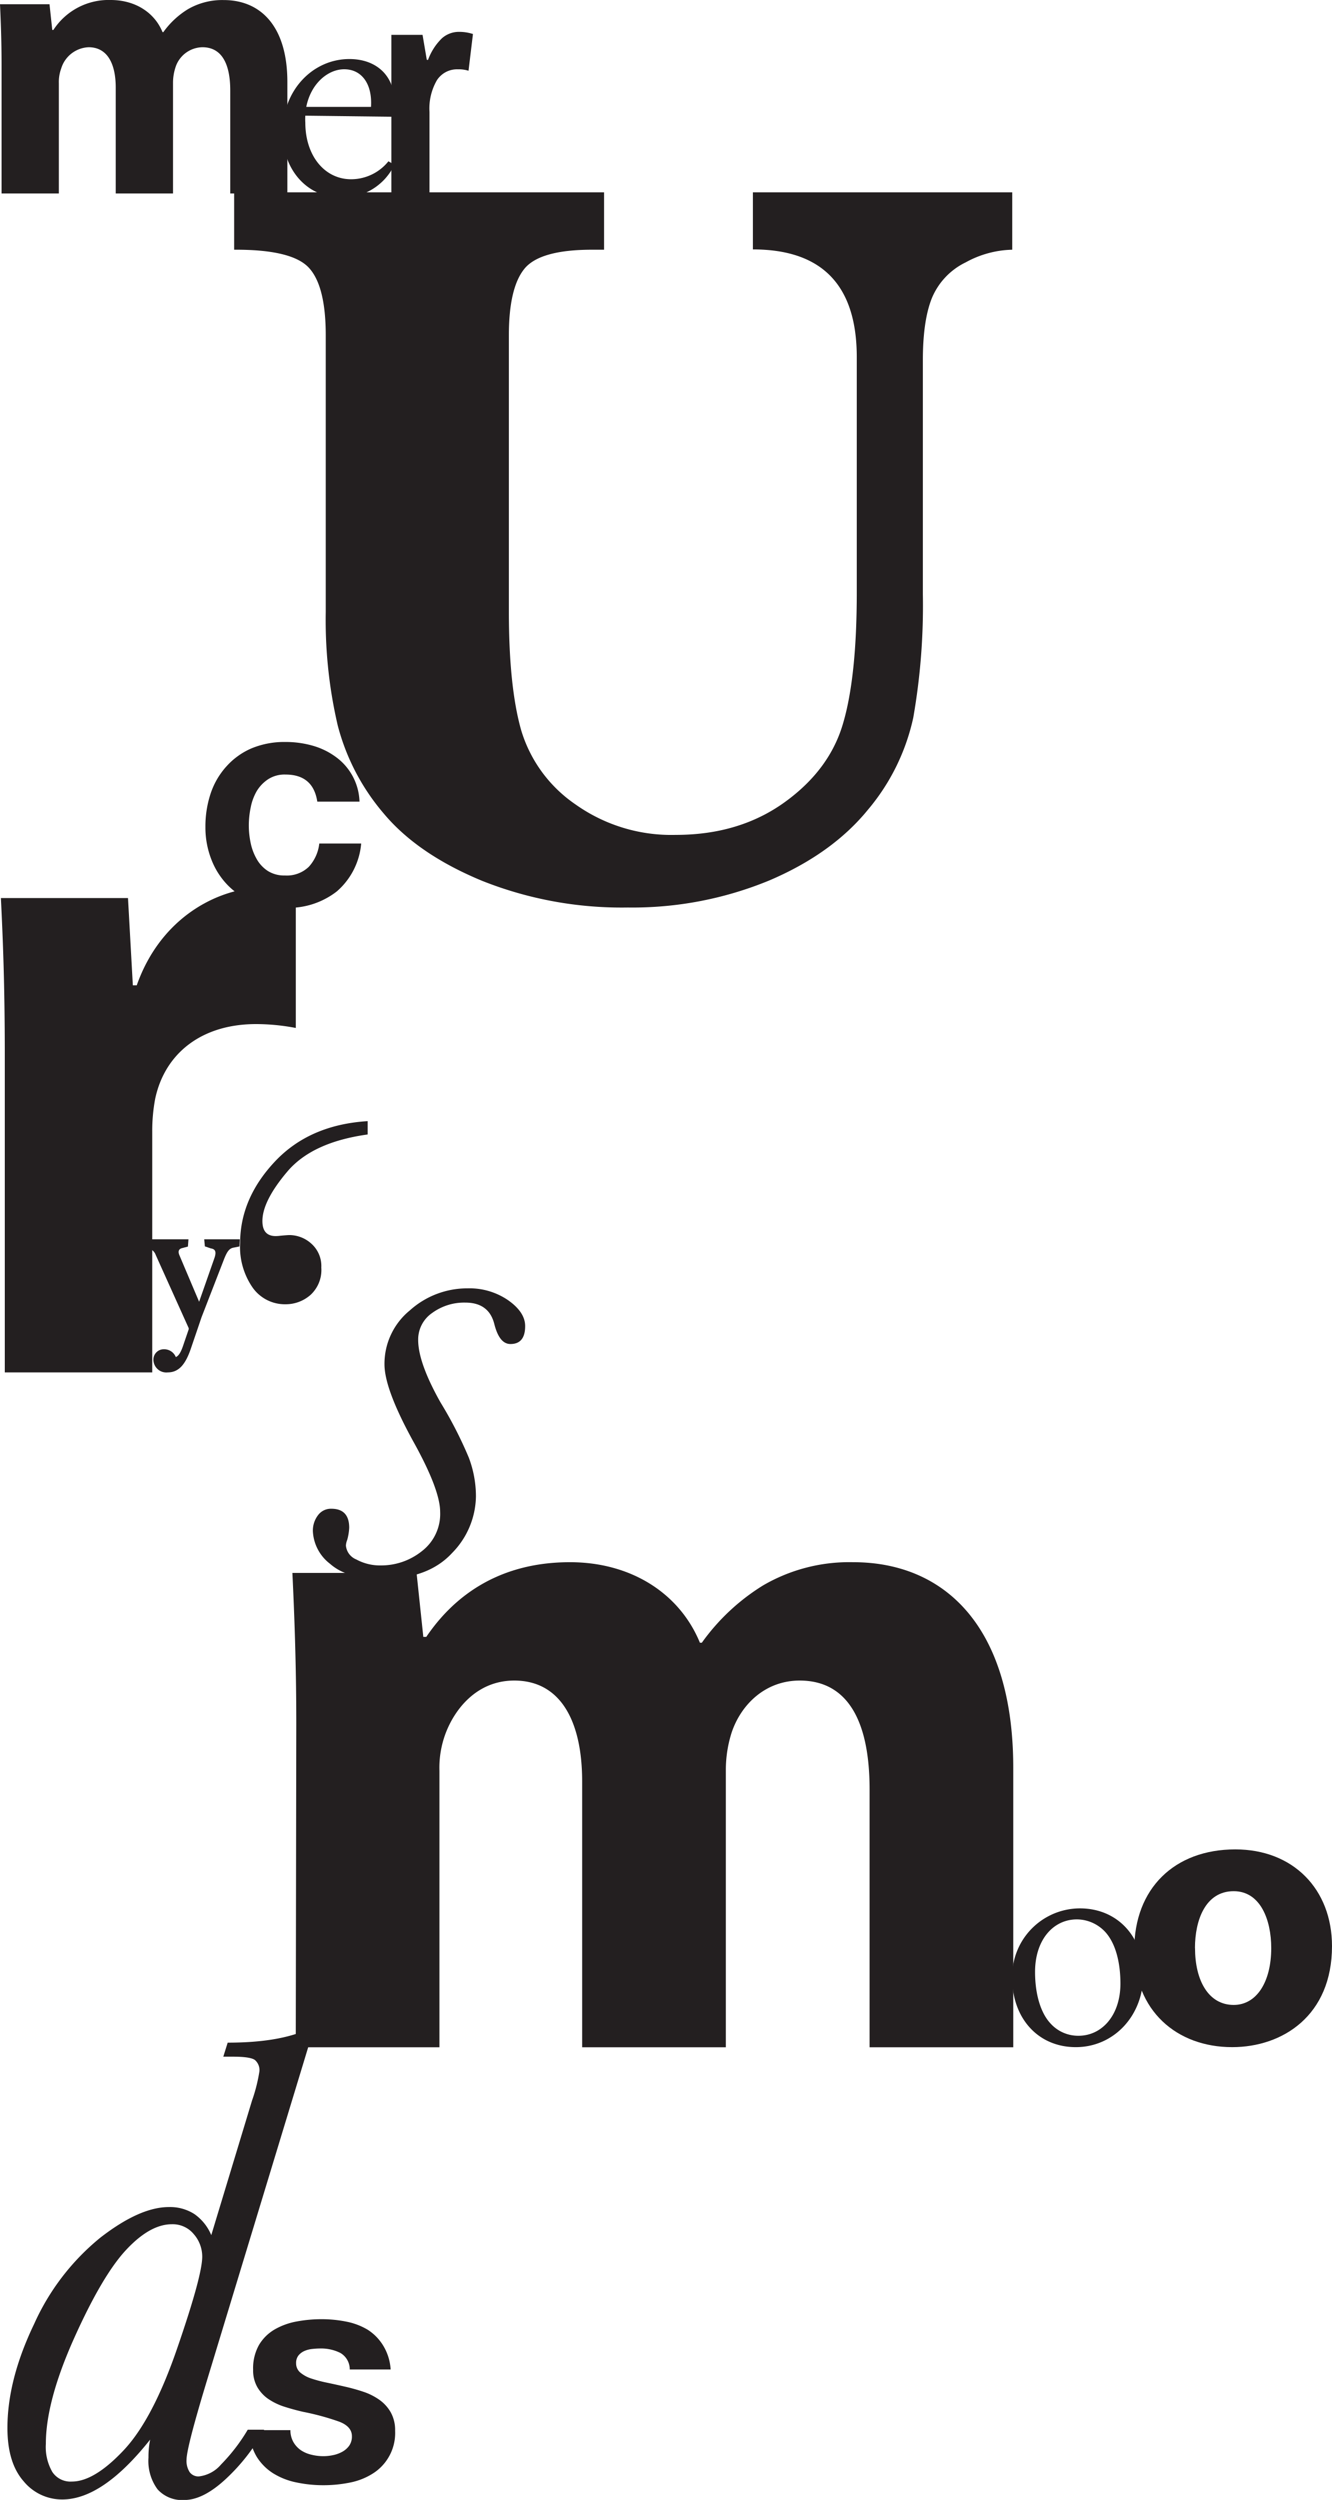 <svg xmlns="http://www.w3.org/2000/svg" viewBox="0 0 222.49 417.56">
  <title>mercury</title>
  <g id="Layer_2" data-name="Layer 2">
    <g id="Layer_1-2" data-name="Layer 1">
      <g>
        <path d="M.26,10.8C.26,6.85.13,3.49,0,.71H8.27L8.73,5h.19a11,11,0,0,1,9.57-5c4.07,0,7.31,2.07,8.66,5.37h.13a14.13,14.13,0,0,1,4.07-3.81,11.4,11.4,0,0,1,6-1.55C43.44,0,48,4.27,48,13.7V32.32H38.46V15.13c0-4.59-1.49-7.24-4.65-7.24a4.81,4.81,0,0,0-4.52,3.43,8.24,8.24,0,0,0-.39,2.52V32.32H19.33V14.61c0-4-1.42-6.72-4.52-6.72a5,5,0,0,0-4.59,3.56,6.52,6.52,0,0,0-.39,2.46V32.32H.26Z" fill="#231f20"/>
        <path d="M222.49,325.06c0,11.57-8.21,16.87-16.68,16.87-9.24,0-16.35-6.08-16.35-16.29s6.72-16.74,16.87-16.74C216,308.89,222.49,315.55,222.49,325.06Zm-22.88.32c0,5.43,2.26,9.5,6.46,9.5,3.81,0,6.27-3.81,6.27-9.5,0-4.72-1.81-9.5-6.27-9.5C201.35,315.88,199.6,320.72,199.6,325.38Z" fill="#231f20"/>
        <g>
          <path d="M61.41,187.26v2.23q-9.26,1.28-13.42,6.2t-4.16,8.26q0,2.51,2.23,2.51a6.35,6.35,0,0,0,.78-.06q1.17-.11,1.56-.11A5.49,5.49,0,0,1,52,207.72a5,5,0,0,1,1.67,4,5.65,5.65,0,0,1-1.84,4.6,6.28,6.28,0,0,1-4.13,1.53,6.61,6.61,0,0,1-5.47-2.74,11.91,11.91,0,0,1-2.12-7.48q0-7.42,5.78-13.59T61.41,187.26Z" fill="#231f20"/>
          <path d="M79.5,249.89a13.75,13.75,0,0,1-4,9.52q-4,4.33-11.75,4.33-5.75,0-8.62-2.54a7.28,7.28,0,0,1-2.87-5.44,4.24,4.24,0,0,1,.86-2.68A2.68,2.68,0,0,1,55.33,252q3,0,3,3.18A9.19,9.19,0,0,1,58,257.2a3,3,0,0,0-.22.95,2.77,2.77,0,0,0,1.73,2.32,8.27,8.27,0,0,0,4.13,1,10.87,10.87,0,0,0,6.81-2.37,7.83,7.83,0,0,0,3.07-6.56q0-3.63-4.3-11.44-5-9-5-13.23a11.52,11.52,0,0,1,4.24-9,14.32,14.32,0,0,1,9.66-3.68,11.38,11.38,0,0,1,6.78,2q2.82,2,2.82,4.3,0,3-2.46,3-1.84,0-2.68-3.29-.89-3.63-4.86-3.63a9.06,9.06,0,0,0-5.53,1.73,5.37,5.37,0,0,0-2.34,4.52q0,3.8,3.74,10.44a68,68,0,0,1,4.72,9.21A18.37,18.37,0,0,1,79.5,249.89Z" fill="#231f20"/>
        </g>
        <path d="M.8,176.13C.8,164.46.48,156.84.15,150H21.38l.81,14.58h.65c4.05-11.5,13.77-16.37,21.39-16.37a25.37,25.37,0,0,1,5.18.32v23.17a35.28,35.28,0,0,0-6.64-.65c-9.07,0-15.23,4.86-16.85,12.48a29,29,0,0,0-.49,5.51v40.19H.8Z" fill="#231f20"/>
        <path d="M49.49,288c0-9.88-.32-18.31-.65-25.28H69.58l1.13,10.69h.49c3.4-5,10.37-12.48,24-12.48,10.21,0,18.31,5.19,21.71,13.45h.32a35.44,35.44,0,0,1,10.21-9.56,28.58,28.58,0,0,1,15.07-3.89c15.23,0,26.74,10.69,26.74,34.35v46.67h-24v-43.1c0-11.5-3.73-18.15-11.67-18.15-5.67,0-9.72,3.89-11.34,8.59a20.61,20.61,0,0,0-1,6.32v46.34h-24v-44.4c0-10-3.56-16.85-11.34-16.85-6.32,0-10,4.86-11.5,8.91a16.33,16.33,0,0,0-1,6.16v46.18h-24Z" fill="#231f20"/>
        <path d="M47.68,129.37a5.06,5.06,0,0,0-2.9.79,6.26,6.26,0,0,0-1.91,2,8.77,8.77,0,0,0-1,2.74,14.92,14.92,0,0,0-.31,3,14.29,14.29,0,0,0,.31,2.9,9,9,0,0,0,1,2.67,5.69,5.69,0,0,0,1.86,2,5.1,5.1,0,0,0,2.85.76,5.28,5.28,0,0,0,4-1.45,6.85,6.85,0,0,0,1.75-3.89h7a11.91,11.91,0,0,1-4.07,8,13.12,13.12,0,0,1-8.59,2.74,14.38,14.38,0,0,1-5.41-1A12,12,0,0,1,38,147.81a12.6,12.6,0,0,1-2.69-4.24,14.73,14.73,0,0,1-1-5.41,17.47,17.47,0,0,1,.89-5.67A12.73,12.73,0,0,1,37.83,128,12,12,0,0,1,42,125a14.33,14.33,0,0,1,5.69-1.07,16.45,16.45,0,0,1,4.5.61,12,12,0,0,1,3.86,1.86,9.59,9.59,0,0,1,4,7.5H53Q52.31,129.37,47.68,129.37Z" fill="#231f20"/>
        <path d="M57,33c-5.65,0-9.79-4.58-9.79-10.91,0-7.11,5.11-12.23,11.15-12.23,4.58,0,7.5,2.87,7.5,7.06a14.07,14.07,0,0,1-.24,2.58L51,19.32a9.37,9.37,0,0,0,0,1.17c0,5.5,3.21,9.45,7.65,9.45a8,8,0,0,0,6.23-3l1,.58A9.6,9.6,0,0,1,57,33Zm.49-21.43c-2.68,0-5.55,2.34-6.33,6.28l10.81,0C62.21,14,60.41,11.57,57.49,11.57Z" fill="#231f20"/>
        <path d="M40,208.19l-.93.19c-.78.12-1.12.65-1.62,1.87L33.67,220l-1.78,5.23c-.93,2.74-2.06,4-3.89,4a2.15,2.15,0,0,1-2.37-2,1.73,1.73,0,0,1,1.74-1.87,2.11,2.11,0,0,1,2,1.31c.5-.22.87-.81,1.34-2.27l.81-2.37v-.19L26,209.59a1.65,1.65,0,0,0-1.37-1.09l-.72-.28L23.76,207h7.72l-.09,1.21-.93.25c-.56.12-.78.5-.5,1.18l3.3,7.79,2.52-7.2c.41-1.12.22-1.59-.56-1.71l-1-.34L34.11,207h5.95Z" fill="#231f20"/>
        <path d="M39.11,41.71V32.13H100.9v9.58h-2q-8.72,0-11.31,3.19T85,56v46.17q0,12.6,2.07,19.85a23,23,0,0,0,9.06,12.34,27.65,27.65,0,0,0,16.74,5.09q10.61,0,18.17-5.44t9.8-13.25Q143.11,113,143.11,99V59.66q0-18-17.35-18V32.13h43.32v9.58a16.82,16.82,0,0,0-7.77,2.11,11.56,11.56,0,0,0-5.61,5.87q-1.55,3.75-1.55,10.49v39.1a108.39,108.39,0,0,1-1.6,20.58A35.55,35.55,0,0,1,145,135.22q-6,7.38-16.57,11.87a59.94,59.94,0,0,1-23.56,4.49,63.05,63.05,0,0,1-24.3-4.44q-10.75-4.44-16.44-11.22a36.85,36.85,0,0,1-7.72-14.76,77.61,77.61,0,0,1-2-18.94V56q0-8.28-2.85-11.31T39.11,41.71Z" fill="#231f20"/>
        <path d="M76.67,5.32A7.47,7.47,0,0,1,79,5.68l-.74,6.14a5.26,5.26,0,0,0-1.74-.24,4,4,0,0,0-3.54,1.82,9.4,9.4,0,0,0-1.24,5.29V32.32H65.37V5.82h5.21L71.29,10h.21a9.61,9.61,0,0,1,2.28-3.57A4.26,4.26,0,0,1,76.67,5.32Z" fill="#231f20"/>
        <path d="M179.7,341.93c-6.38,0-10.62-4.92-10.62-11.49a11.34,11.34,0,0,1,11.3-11.69c6.23,0,10.57,4.68,10.57,11.11C191,336.62,186.08,341.93,179.7,341.93Zm4.82-19.34a6.53,6.53,0,0,0-4.63-2c-4,0-7,3.46-7,8.77,0,3.6.88,6.87,2.68,8.72a6.21,6.21,0,0,0,4.58,1.95c3.9,0,7-3.41,7-8.72C187.15,327.75,186.33,324.49,184.52,322.59Z" fill="#231f20"/>
        <path d="M41.38,405.83h2.74A32.49,32.49,0,0,1,37.78,414q-3.82,3.57-7,3.57a5.51,5.51,0,0,1-4.47-1.79,8,8,0,0,1-1.51-5.3,14.47,14.47,0,0,1,.28-3q-7.93,10-14.68,10a8.3,8.3,0,0,1-6.48-3.07q-2.68-3.07-2.68-8.87,0-8.09,4.47-17.39a39.33,39.33,0,0,1,11.05-14.4q6.59-5.11,11.44-5.11a7.52,7.52,0,0,1,4.27,1.17,8.09,8.09,0,0,1,2.82,3.52l6.81-22.49a27.18,27.18,0,0,0,1.23-4.86,2.21,2.21,0,0,0-.75-1.9q-.75-.56-3.71-.56H37.3l.73-2.34q8.09,0,12.89-2h1.4L34.45,398q-3.29,10.88-3.29,12.84a3.44,3.44,0,0,0,.53,2.09,1.81,1.81,0,0,0,1.53.7,5.72,5.72,0,0,0,3.71-2A30.14,30.14,0,0,0,41.38,405.83ZM7.66,408.18a8.37,8.37,0,0,0,1.09,4.72A3.64,3.64,0,0,0,12,414.49q3.74,0,8.65-5.22t9-17.19q4.13-12,4.13-15.16a5.7,5.7,0,0,0-1.4-3.74,4.56,4.56,0,0,0-3.68-1.67q-3.63,0-7.62,4.27t-8.71,14.79Q7.66,401.09,7.66,408.18Z" fill="#231f20"/>
        <path d="M49,407.88a4.21,4.21,0,0,0,1.25,1.37A5.34,5.34,0,0,0,52,410a8.23,8.23,0,0,0,2.06.25,7.71,7.71,0,0,0,1.6-.18,5.43,5.43,0,0,0,1.52-.56,3.44,3.44,0,0,0,1.14-1,2.66,2.66,0,0,0,.46-1.6q0-1.62-2.16-2.44a43.19,43.19,0,0,0-6-1.63q-1.58-.36-3.08-.84a10.48,10.48,0,0,1-2.67-1.27,6.18,6.18,0,0,1-1.88-2,5.61,5.61,0,0,1-.71-2.92,7.92,7.92,0,0,1,1-4.17,7.32,7.32,0,0,1,2.62-2.57,11.45,11.45,0,0,1,3.66-1.32,22.53,22.53,0,0,1,4.17-.38,20.89,20.89,0,0,1,4.14.41,11,11,0,0,1,3.58,1.37A8.21,8.21,0,0,1,64,391.77a8.62,8.62,0,0,1,1.25,4H58.42A3.16,3.16,0,0,0,56.84,393a7.22,7.22,0,0,0-3.35-.74,12.33,12.33,0,0,0-1.32.08,4.4,4.4,0,0,0-1.3.33,2.67,2.67,0,0,0-1,.74,2,2,0,0,0-.41,1.3,2,2,0,0,0,.71,1.58,5.5,5.5,0,0,0,1.86,1,23,23,0,0,0,2.62.69q1.47.31,3,.66a31,31,0,0,1,3.07.86,10.15,10.15,0,0,1,2.67,1.35,6.51,6.51,0,0,1,1.88,2.08A6.11,6.11,0,0,1,66,406a8,8,0,0,1-3.76,7.17,11.16,11.16,0,0,1-3.84,1.5,22.42,22.42,0,0,1-4.4.43,21.8,21.8,0,0,1-4.47-.46,11.79,11.79,0,0,1-3.89-1.52,8.7,8.7,0,0,1-2.79-2.82,8.84,8.84,0,0,1-1.2-4.4h6.86A4,4,0,0,0,49,407.88Z" fill="#231f20"/>
      </g>
    </g>
  </g>
</svg>
